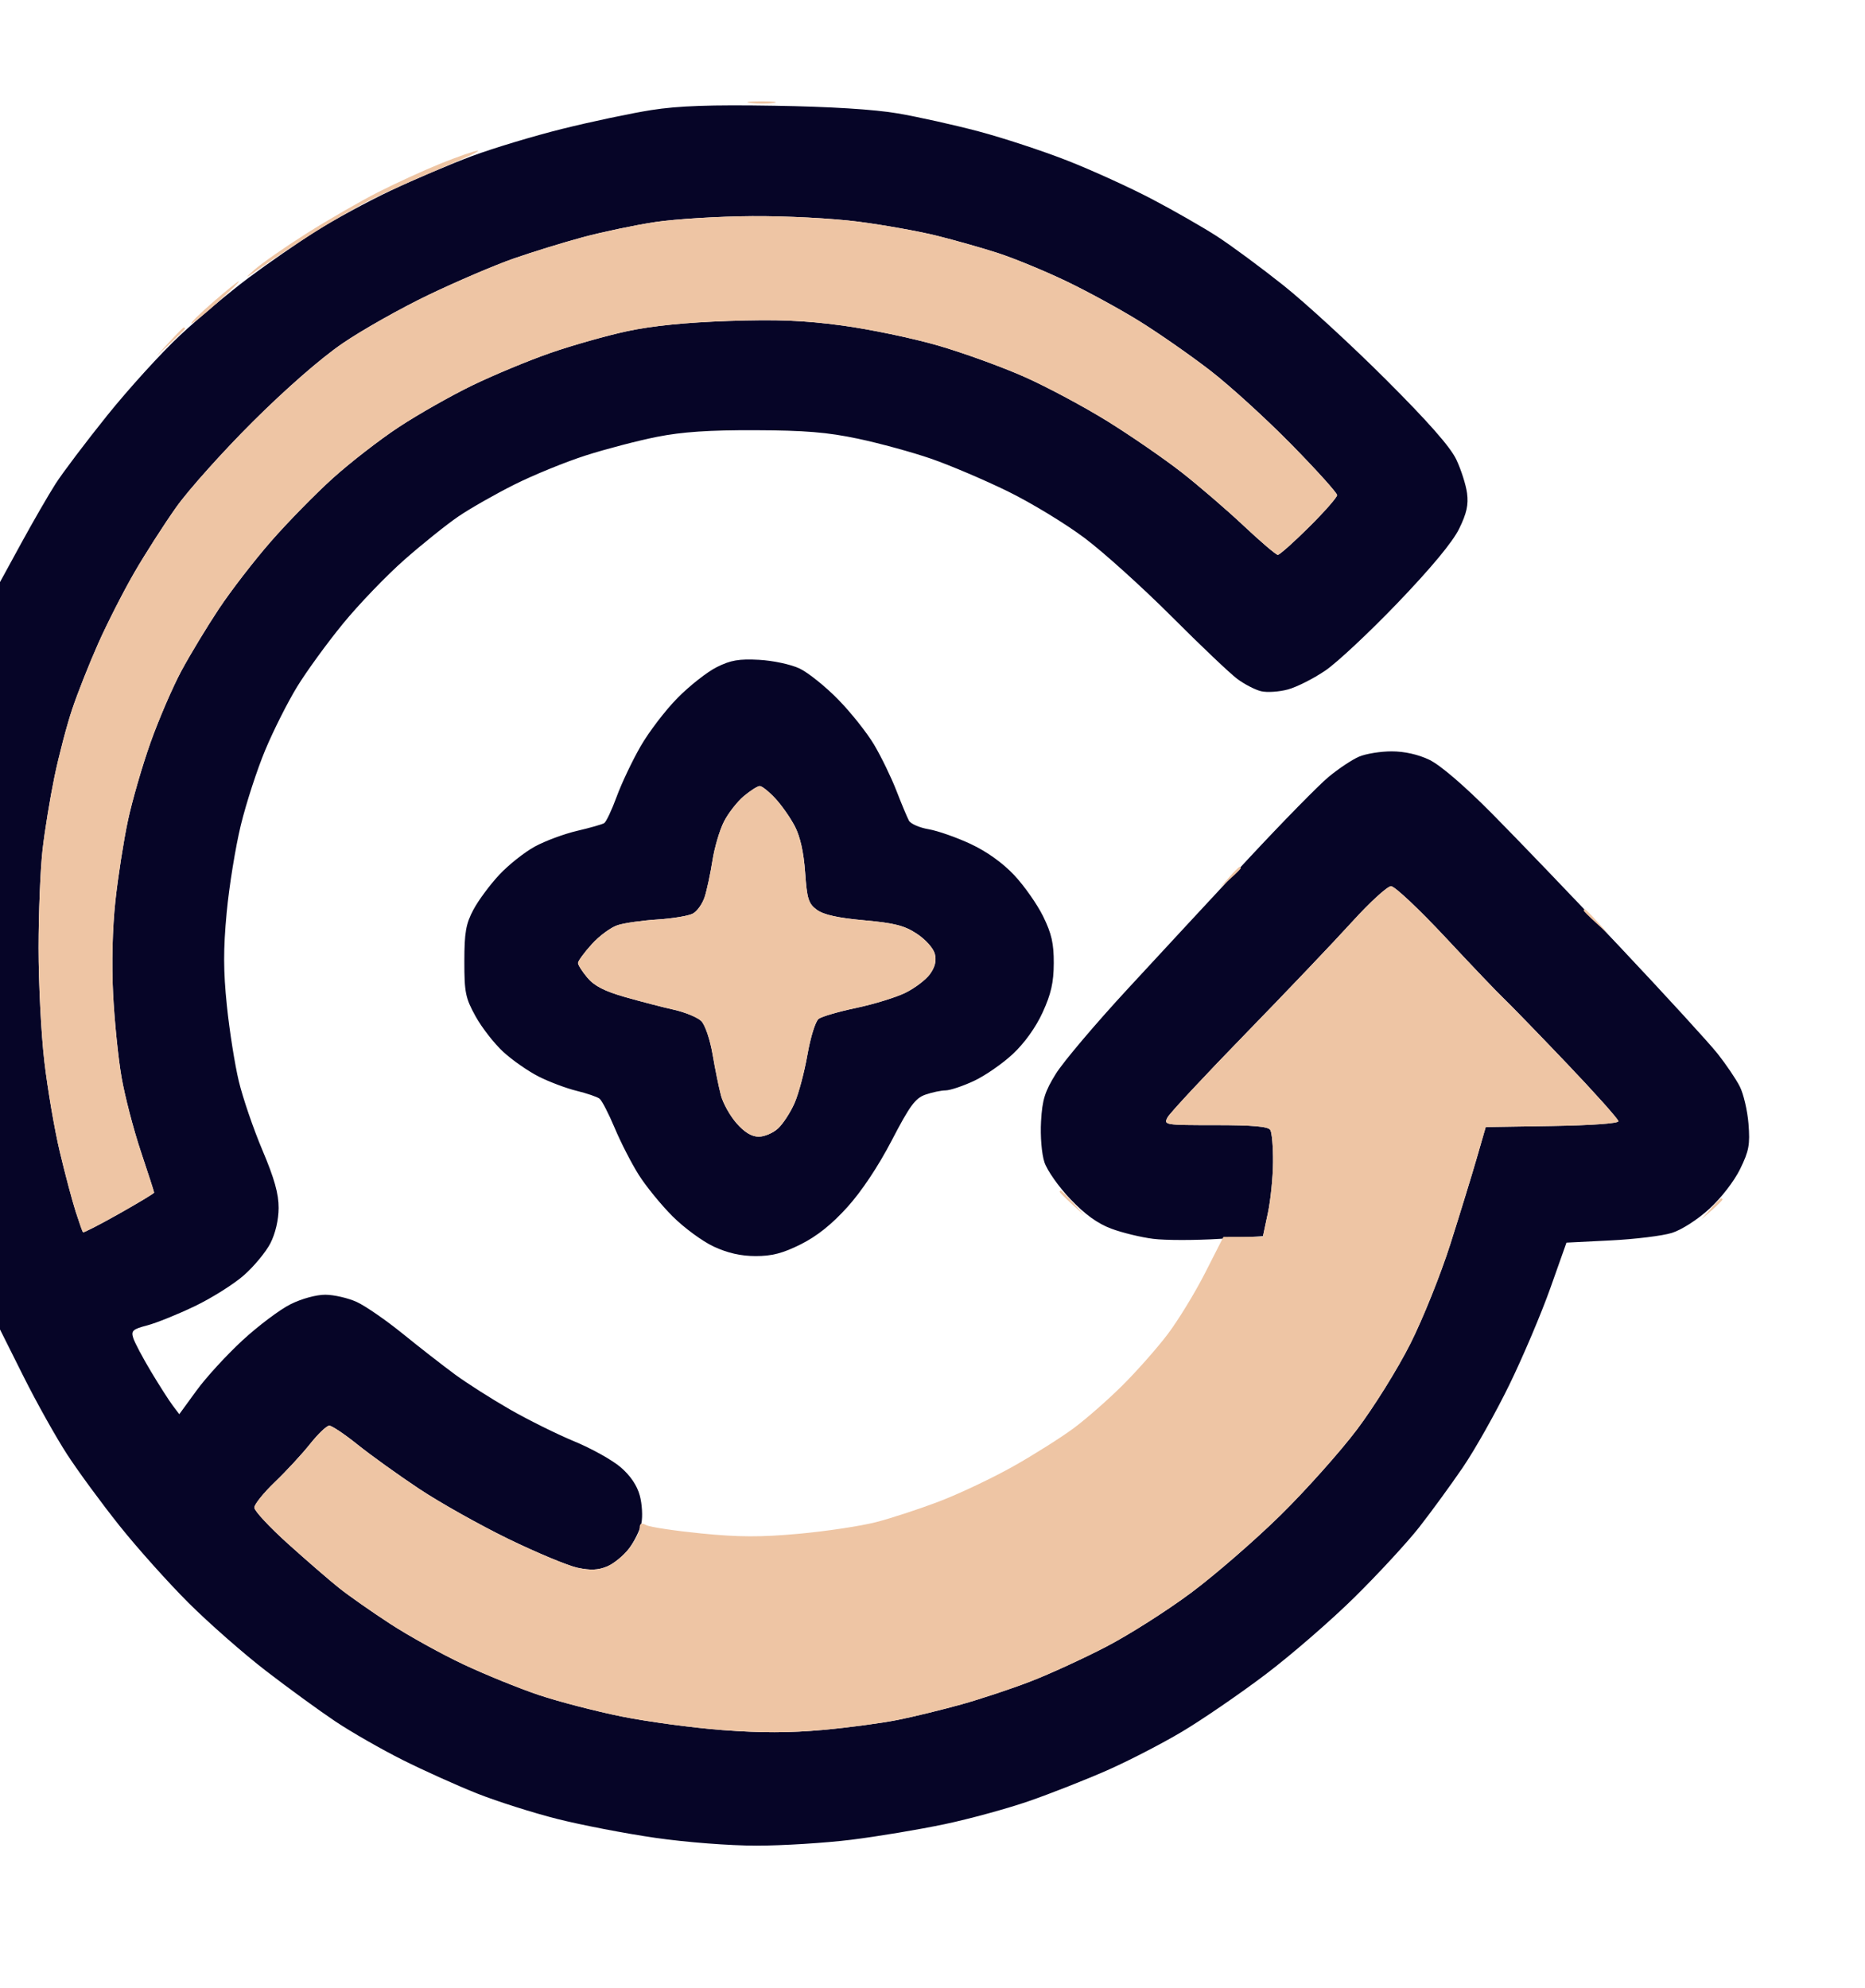 <svg xmlns="http://www.w3.org/2000/svg" width="484" height="516" viewBox="0 0 484 516" version="1.1"><path d="M 169 28.569 C 163.775 29.392, 153.415 31.580, 145.978 33.431 C 138.540 35.282, 127.965 38.467, 122.478 40.509 C 116.990 42.550, 107.530 46.571, 101.455 49.443 C 95.380 52.316, 86.605 57.077, 81.955 60.024 C 77.305 62.971, 69.450 68.411, 64.500 72.113 C 59.550 75.816, 51.555 82.523, 46.733 87.019 C 41.912 91.515, 33.417 100.856, 27.856 107.777 C 22.295 114.698, 16.248 122.700, 14.419 125.560 C 12.589 128.419, 8.597 135.329, 5.546 140.915 L 0 151.071 0 248.051 L 0 345.031 6.118 357.265 C 9.482 363.994, 14.579 373.100, 17.445 377.500 C 20.310 381.900, 26.424 390.225, 31.032 396 C 35.639 401.775, 43.704 410.782, 48.954 416.017 C 54.204 421.251, 63.225 429.174, 69 433.624 C 74.775 438.075, 82.875 443.974, 87 446.735 C 91.125 449.495, 99 454.008, 104.500 456.763 C 110 459.517, 118.718 463.443, 123.874 465.486 C 129.030 467.528, 138.364 470.492, 144.616 472.071 C 150.869 473.650, 162.310 475.855, 170.041 476.971 C 178.089 478.133, 189.323 479, 196.328 479 C 203.055 479, 214.108 478.313, 220.889 477.474 C 227.670 476.634, 238.580 474.815, 245.133 473.431 C 251.687 472.048, 261.601 469.331, 267.165 467.394 C 272.729 465.458, 281.792 461.888, 287.305 459.462 C 292.818 457.036, 301.596 452.504, 306.812 449.391 C 312.029 446.278, 321.726 439.629, 328.361 434.615 C 334.996 429.602, 345.438 420.550, 351.565 414.500 C 357.692 408.450, 365.215 400.300, 368.284 396.389 C 371.352 392.478, 376.441 385.503, 379.593 380.889 C 382.744 376.275, 388.203 366.580, 391.724 359.345 C 395.244 352.110, 400.015 340.860, 402.326 334.345 L 406.527 322.500 418.013 321.924 C 424.331 321.608, 431.474 320.731, 433.888 319.975 C 436.412 319.184, 440.534 316.537, 443.594 313.741 C 446.646 310.950, 450.052 306.548, 451.590 303.406 C 453.889 298.707, 454.197 297.044, 453.766 291.670 C 453.489 288.227, 452.467 283.855, 451.495 281.955 C 450.522 280.055, 447.949 276.250, 445.777 273.500 C 443.604 270.750, 432.079 258.155, 420.164 245.511 C 408.249 232.867, 393.325 217.314, 387 210.948 C 379.926 203.829, 373.743 198.533, 370.934 197.187 C 368.040 195.801, 364.459 195, 361.152 195 C 358.283 195, 354.488 195.614, 352.718 196.365 C 350.948 197.116, 347.391 199.479, 344.814 201.615 C 342.236 203.752, 332.786 213.391, 323.814 223.035 C 314.841 232.679, 300.750 247.884, 292.500 256.823 C 284.250 265.761, 275.937 275.587, 274.026 278.658 C 271.147 283.285, 270.486 285.405, 270.168 291.030 C 269.949 294.901, 270.328 299.462, 271.048 301.647 C 271.743 303.753, 274.775 308.058, 277.786 311.215 C 281.568 315.180, 284.848 317.548, 288.398 318.876 C 291.223 319.933, 296.126 321.122, 299.293 321.517 C 302.459 321.913, 310.161 321.917, 316.408 321.527 L 327.765 320.817 329.045 314.788 C 329.749 311.471, 330.351 305.550, 330.382 301.629 C 330.414 297.708, 330.090 293.938, 329.661 293.250 C 329.100 292.350, 325.105 292, 315.406 292 C 302.192 292, 301.951 291.961, 303.011 289.979 C 303.606 288.867, 312.735 279.077, 323.297 268.224 C 333.858 257.370, 346.276 244.330, 350.890 239.245 C 355.505 234.160, 360.057 230, 361.005 230 C 361.954 230, 368.292 235.962, 375.090 243.250 C 381.888 250.537, 388.650 257.625, 390.116 259 C 391.582 260.375, 398.905 267.920, 406.391 275.766 C 413.876 283.612, 420 290.464, 420 290.992 C 420 291.559, 412.937 292.065, 402.786 292.226 L 385.572 292.500 383.263 300.500 C 381.993 304.900, 378.911 314.936, 376.414 322.802 C 373.895 330.738, 369.249 342.311, 365.978 348.802 C 362.715 355.278, 356.545 365.188, 352.159 371 C 347.800 376.775, 338.894 386.757, 332.367 393.182 C 325.840 399.608, 315.410 408.666, 309.189 413.312 C 302.968 417.957, 293.037 424.274, 287.121 427.348 C 281.204 430.422, 272.344 434.489, 267.431 436.385 C 262.519 438.281, 254.450 440.962, 249.500 442.342 C 244.550 443.723, 237.125 445.534, 233 446.367 C 228.875 447.200, 220.094 448.372, 213.486 448.971 C 204.925 449.747, 197.453 449.756, 187.486 449.002 C 179.794 448.420, 167.994 446.830, 161.265 445.469 C 154.535 444.108, 144.860 441.593, 139.765 439.880 C 134.669 438.167, 125.883 434.594, 120.241 431.940 C 114.598 429.286, 106.048 424.551, 101.241 421.418 C 96.433 418.285, 90.475 414.107, 88 412.133 C 85.525 410.160, 79.562 404.999, 74.750 400.664 C 69.937 396.330, 66 392.100, 66 391.264 C 66 390.428, 68.407 387.440, 71.349 384.622 C 74.290 381.805, 78.395 377.363, 80.469 374.750 C 82.544 372.137, 84.788 370, 85.457 370 C 86.125 370, 89.443 372.223, 92.829 374.941 C 96.215 377.659, 103.376 382.803, 108.743 386.373 C 114.109 389.943, 124.532 395.798, 131.905 399.384 C 139.278 402.970, 147.361 406.342, 149.868 406.876 C 153.248 407.597, 155.243 407.508, 157.582 406.530 C 159.317 405.805, 161.871 403.702, 163.259 401.856 C 164.646 400.010, 166.083 397.075, 166.452 395.334 C 166.820 393.592, 166.634 390.356, 166.038 388.142 C 165.331 385.514, 163.596 382.954, 161.041 380.767 C 158.888 378.924, 153.494 375.917, 149.054 374.084 C 144.614 372.251, 137.094 368.522, 132.342 365.797 C 127.590 363.072, 121.181 358.992, 118.101 356.729 C 115.020 354.466, 108.922 349.714, 104.550 346.169 C 100.177 342.624, 94.777 338.895, 92.550 337.883 C 90.322 336.872, 86.676 336.034, 84.446 336.022 C 82.092 336.009, 78.297 337.044, 75.393 338.491 C 72.643 339.862, 67.042 344.071, 62.947 347.845 C 58.851 351.619, 53.481 357.479, 51.014 360.867 L 46.529 367.027 44.818 364.763 C 43.877 363.519, 41.344 359.558, 39.188 355.961 C 37.033 352.365, 34.961 348.451, 34.584 347.264 C 33.983 345.372, 34.432 344.965, 38.199 343.979 C 40.565 343.360, 46.104 341.126, 50.509 339.015 C 54.914 336.903, 60.671 333.281, 63.301 330.966 C 65.932 328.651, 69.029 324.904, 70.184 322.640 C 71.473 320.112, 72.292 316.591, 72.306 313.512 C 72.323 309.826, 71.210 305.854, 68.099 298.500 C 65.772 293, 63.018 284.956, 61.978 280.624 C 60.939 276.293, 59.544 267.467, 58.879 261.011 C 57.949 251.994, 57.936 246.402, 58.822 236.887 C 59.457 230.074, 61.112 219.836, 62.500 214.137 C 63.888 208.437, 66.743 199.662, 68.844 194.637 C 70.944 189.611, 74.652 182.246, 77.082 178.269 C 79.512 174.293, 84.875 166.913, 89 161.870 C 93.125 156.827, 100.325 149.337, 105 145.227 C 109.675 141.116, 115.975 136.069, 119 134.010 C 122.025 131.952, 128.550 128.238, 133.500 125.756 C 138.450 123.274, 146.791 119.871, 152.036 118.194 C 157.281 116.517, 165.606 114.345, 170.536 113.369 C 177.042 112.080, 184.024 111.609, 196 111.652 C 208.891 111.697, 214.729 112.181, 222.688 113.862 C 228.292 115.045, 236.842 117.388, 241.688 119.068 C 246.535 120.749, 255.450 124.544, 261.500 127.501 C 267.550 130.459, 276.550 135.927, 281.500 139.651 C 286.450 143.376, 296.613 152.549, 304.085 160.035 C 311.557 167.522, 319.207 174.792, 321.085 176.192 C 322.963 177.592, 325.754 179.034, 327.287 179.397 C 328.821 179.760, 331.941 179.554, 334.222 178.940 C 336.504 178.326, 340.874 176.121, 343.935 174.041 C 346.996 171.961, 355.483 164.013, 362.797 156.379 C 371.466 147.330, 376.992 140.665, 378.675 137.227 C 380.627 133.242, 381.127 130.987, 380.726 127.994 C 380.434 125.816, 379.180 121.889, 377.939 119.267 C 376.388 115.990, 370.653 109.476, 359.591 98.427 C 350.741 89.588, 338.775 78.598, 333 74.007 C 327.225 69.415, 319.536 63.736, 315.913 61.386 C 312.290 59.037, 304.640 54.655, 298.913 51.649 C 293.186 48.643, 283.307 44.149, 276.960 41.661 C 270.613 39.174, 260.263 35.770, 253.960 34.098 C 247.657 32.425, 238.225 30.326, 233 29.433 C 226.853 28.383, 215.560 27.680, 201 27.441 C 184.366 27.169, 176.023 27.463, 169 28.569 M 170 57.635 C 164.775 58.427, 156.320 60.202, 151.210 61.579 C 146.101 62.957, 138.001 65.456, 133.210 67.132 C 128.420 68.809, 118.565 73.021, 111.311 76.494 C 104.056 79.966, 93.965 85.654, 88.884 89.133 C 83.213 93.018, 74.216 100.871, 65.574 109.480 C 57.833 117.191, 48.905 127.160, 45.734 131.634 C 42.563 136.108, 37.660 143.758, 34.840 148.634 C 32.019 153.510, 27.811 161.775, 25.487 167 C 23.163 172.225, 20.121 179.910, 18.727 184.079 C 17.332 188.247, 15.266 196.125, 14.134 201.586 C 13.003 207.047, 11.613 215.561, 11.047 220.507 C 10.480 225.453, 10.013 236.928, 10.008 246.006 C 10.004 255.084, 10.682 268.359, 11.515 275.506 C 12.349 282.653, 14.159 293.225, 15.538 299 C 16.916 304.775, 18.770 311.750, 19.657 314.500 C 20.544 317.250, 21.389 319.642, 21.534 319.816 C 21.680 319.990, 25.894 317.824, 30.900 315.003 C 35.905 312.181, 40 309.714, 40 309.519 C 40 309.325, 38.446 304.516, 36.546 298.833 C 34.646 293.150, 32.394 284.494, 31.542 279.597 C 30.690 274.701, 29.703 264.982, 29.350 257.999 C 28.954 250.186, 29.180 240.919, 29.936 233.902 C 30.611 227.631, 32.075 218.225, 33.189 213 C 34.303 207.775, 36.963 198.596, 39.100 192.603 C 41.237 186.609, 44.827 178.284, 47.077 174.103 C 49.327 169.921, 53.708 162.675, 56.813 158 C 59.917 153.325, 65.997 145.450, 70.324 140.500 C 74.651 135.550, 81.861 128.187, 86.346 124.138 C 90.831 120.088, 98.529 114.118, 103.453 110.870 C 108.377 107.622, 116.927 102.765, 122.453 100.077 C 127.979 97.389, 137.154 93.573, 142.841 91.597 C 148.529 89.621, 157.529 87.074, 162.841 85.937 C 169.249 84.566, 178.063 83.679, 189.025 83.303 C 201.697 82.869, 208.574 83.142, 218.525 84.476 C 225.661 85.432, 236.885 87.776, 243.467 89.684 C 250.049 91.593, 260.186 95.274, 265.994 97.866 C 271.802 100.458, 281.491 105.648, 287.526 109.400 C 293.560 113.152, 302.144 119.070, 306.600 122.549 C 311.056 126.029, 318.320 132.279, 322.741 136.438 C 327.162 140.597, 331.156 144, 331.616 144 C 332.076 144, 335.726 140.749, 339.726 136.775 C 343.727 132.801, 347 129.077, 347 128.500 C 347 127.922, 341.691 122.032, 335.202 115.412 C 328.713 108.792, 319.218 100.140, 314.103 96.187 C 308.987 92.233, 300.683 86.446, 295.651 83.327 C 290.618 80.209, 282 75.510, 276.500 72.886 C 271 70.262, 263.125 67.021, 259 65.683 C 254.875 64.345, 247.675 62.305, 243 61.148 C 238.325 59.992, 229.189 58.361, 222.699 57.523 C 216.042 56.664, 204.054 56.043, 195.199 56.098 C 186.564 56.152, 175.225 56.844, 170 57.635 M 186 173.144 C 183.525 174.383, 178.945 177.985, 175.823 181.150 C 172.700 184.314, 168.386 189.962, 166.236 193.701 C 164.086 197.441, 161.295 203.322, 160.033 206.771 C 158.772 210.220, 157.314 213.306, 156.793 213.628 C 156.272 213.950, 153.107 214.852, 149.760 215.633 C 146.412 216.414, 141.486 218.243, 138.813 219.699 C 136.139 221.154, 131.979 224.453, 129.569 227.030 C 127.158 229.607, 124.135 233.692, 122.850 236.108 C 120.903 239.769, 120.513 241.998, 120.507 249.500 C 120.501 257.589, 120.796 259.035, 123.430 263.788 C 125.041 266.697, 128.263 270.831, 130.590 272.976 C 132.916 275.120, 137.055 278.008, 139.787 279.392 C 142.519 280.777, 146.948 282.445, 149.627 283.099 C 152.307 283.753, 154.994 284.672, 155.599 285.141 C 156.203 285.610, 157.970 289.033, 159.527 292.747 C 161.083 296.461, 163.887 301.928, 165.759 304.897 C 167.631 307.865, 171.585 312.715, 174.546 315.676 C 177.506 318.637, 182.307 322.166, 185.214 323.520 C 188.830 325.203, 192.266 325.984, 196.090 325.990 C 200.342 325.998, 203.151 325.265, 207.824 322.930 C 212.006 320.840, 215.865 317.758, 219.913 313.272 C 223.623 309.162, 227.962 302.638, 231.445 295.934 C 236.117 286.943, 237.542 285.007, 240.164 284.093 C 241.888 283.492, 244.244 282.996, 245.399 282.990 C 246.555 282.985, 249.857 281.883, 252.737 280.542 C 255.618 279.201, 260.172 276.048, 262.858 273.536 C 265.905 270.686, 268.812 266.625, 270.591 262.734 C 272.775 257.959, 273.449 254.979, 273.471 250 C 273.494 244.873, 272.911 242.301, 270.713 237.824 C 269.179 234.702, 265.804 229.892, 263.213 227.135 C 260.215 223.946, 256.095 220.998, 251.892 219.033 C 248.257 217.334, 243.353 215.615, 240.994 215.212 C 238.635 214.809, 236.338 213.809, 235.890 212.990 C 235.441 212.170, 233.980 208.675, 232.642 205.221 C 231.304 201.768, 228.700 196.399, 226.855 193.289 C 225.010 190.180, 220.800 184.881, 217.500 181.514 C 214.200 178.146, 209.700 174.538, 207.500 173.494 C 205.279 172.440, 200.610 171.440, 197 171.244 C 191.779 170.962, 189.615 171.335, 186 173.144 M 193.033 206.626 C 191.317 208.070, 189 211.040, 187.884 213.227 C 186.769 215.413, 185.423 219.969, 184.894 223.351 C 184.364 226.733, 183.460 230.966, 182.885 232.758 C 182.310 234.549, 180.930 236.502, 179.818 237.098 C 178.706 237.693, 174.579 238.383, 170.648 238.632 C 166.716 238.880, 162.067 239.540, 160.316 240.098 C 158.565 240.655, 155.527 242.888, 153.566 245.059 C 151.605 247.230, 150 249.420, 150 249.926 C 150 250.432, 151.105 252.160, 152.455 253.764 C 154.236 255.881, 156.913 257.253, 162.205 258.763 C 166.217 259.908, 171.922 261.389, 174.881 262.053 C 177.841 262.718, 181.047 264.047, 182.007 265.007 C 182.983 265.983, 184.269 269.779, 184.927 273.626 C 185.573 277.407, 186.548 282.193, 187.093 284.263 C 187.638 286.333, 189.462 289.595, 191.146 291.513 C 193.227 293.883, 195.074 295, 196.915 295 C 198.404 295, 200.664 294.030, 201.936 292.845 C 203.209 291.659, 205.115 288.734, 206.172 286.345 C 207.229 283.955, 208.744 278.288, 209.540 273.750 C 210.353 269.112, 211.632 265.024, 212.461 264.413 C 213.273 263.815, 217.663 262.540, 222.218 261.580 C 226.773 260.620, 232.498 258.859, 234.940 257.667 C 237.381 256.475, 240.253 254.302, 241.320 252.837 C 242.653 251.008, 243.057 249.365, 242.612 247.589 C 242.243 246.119, 240.242 243.865, 237.973 242.363 C 234.718 240.210, 232.187 239.561, 224.241 238.844 C 217.448 238.231, 213.743 237.410, 212 236.131 C 209.805 234.520, 209.432 233.332, 208.942 226.398 C 208.575 221.197, 207.661 217.112, 206.266 214.435 C 205.101 212.199, 202.809 208.937, 201.173 207.185 C 199.536 205.433, 197.738 204, 197.176 204 C 196.613 204, 194.749 205.182, 193.033 206.626" stroke="none" fill="#060527" fill-rule="evenodd"/><path d="M 194.768 26.725 C 196.565 26.947, 199.265 26.943, 200.768 26.715 C 202.271 26.486, 200.800 26.304, 197.500 26.310 C 194.200 26.315, 192.971 26.502, 194.768 26.725 M 114.500 42.385 C 110.100 44.156, 102.733 47.526, 98.128 49.873 C 93.523 52.220, 85.198 57.019, 79.628 60.537 C 74.058 64.055, 67.925 68.326, 66 70.028 C 63.158 72.540, 63.534 72.397, 68 69.268 C 71.025 67.149, 77.100 63.131, 81.500 60.340 C 85.900 57.550, 92.425 53.783, 96 51.969 C 99.575 50.156, 107.675 46.509, 114 43.865 C 120.325 41.220, 124.825 39.081, 124 39.111 C 123.175 39.140, 118.900 40.614, 114.500 42.385 M 170 57.635 C 164.775 58.427, 156.320 60.202, 151.210 61.579 C 146.101 62.957, 138.001 65.456, 133.210 67.132 C 128.420 68.809, 118.565 73.021, 111.311 76.494 C 104.056 79.966, 93.965 85.654, 88.884 89.133 C 83.213 93.018, 74.216 100.871, 65.574 109.480 C 57.833 117.191, 48.905 127.160, 45.734 131.634 C 42.563 136.108, 37.660 143.758, 34.840 148.634 C 32.019 153.510, 27.811 161.775, 25.487 167 C 23.163 172.225, 20.121 179.910, 18.727 184.079 C 17.332 188.247, 15.266 196.125, 14.134 201.586 C 13.003 207.047, 11.613 215.561, 11.047 220.507 C 10.480 225.453, 10.013 236.928, 10.008 246.006 C 10.004 255.084, 10.682 268.359, 11.515 275.506 C 12.349 282.653, 14.159 293.225, 15.538 299 C 16.916 304.775, 18.770 311.750, 19.657 314.500 C 20.544 317.250, 21.389 319.642, 21.534 319.816 C 21.680 319.990, 25.894 317.824, 30.900 315.003 C 35.905 312.181, 40 309.714, 40 309.519 C 40 309.325, 38.446 304.516, 36.546 298.833 C 34.646 293.150, 32.394 284.494, 31.542 279.597 C 30.690 274.701, 29.703 264.982, 29.350 257.999 C 28.954 250.186, 29.180 240.919, 29.936 233.902 C 30.611 227.631, 32.075 218.225, 33.189 213 C 34.303 207.775, 36.963 198.596, 39.100 192.603 C 41.237 186.609, 44.827 178.284, 47.077 174.103 C 49.327 169.921, 53.708 162.675, 56.813 158 C 59.917 153.325, 65.997 145.450, 70.324 140.500 C 74.651 135.550, 81.861 128.187, 86.346 124.138 C 90.831 120.088, 98.529 114.118, 103.453 110.870 C 108.377 107.622, 116.927 102.765, 122.453 100.077 C 127.979 97.389, 137.154 93.573, 142.841 91.597 C 148.529 89.621, 157.529 87.074, 162.841 85.937 C 169.249 84.566, 178.063 83.679, 189.025 83.303 C 201.697 82.869, 208.574 83.142, 218.525 84.476 C 225.661 85.432, 236.885 87.776, 243.467 89.684 C 250.049 91.593, 260.186 95.274, 265.994 97.866 C 271.802 100.458, 281.491 105.648, 287.526 109.400 C 293.560 113.152, 302.144 119.070, 306.600 122.549 C 311.056 126.029, 318.320 132.279, 322.741 136.438 C 327.162 140.597, 331.156 144, 331.616 144 C 332.076 144, 335.726 140.749, 339.726 136.775 C 343.727 132.801, 347 129.077, 347 128.500 C 347 127.922, 341.691 122.032, 335.202 115.412 C 328.713 108.792, 319.218 100.140, 314.103 96.187 C 308.987 92.233, 300.683 86.446, 295.651 83.327 C 290.618 80.209, 282 75.510, 276.500 72.886 C 271 70.262, 263.125 67.021, 259 65.683 C 254.875 64.345, 247.675 62.305, 243 61.148 C 238.325 59.992, 229.189 58.361, 222.699 57.523 C 216.042 56.664, 204.054 56.043, 195.199 56.098 C 186.564 56.152, 175.225 56.844, 170 57.635 M 55.179 78.500 C 51.710 81.525, 49.239 83.979, 49.686 83.954 C 50.134 83.929, 53.200 81.455, 56.500 78.456 C 59.800 75.457, 62.272 73.003, 61.993 73.002 C 61.714 73.001, 58.647 75.475, 55.179 78.500 M 43.946 88.750 L 40.500 92.500 44.250 89.054 C 46.313 87.158, 48 85.471, 48 85.304 C 48 85.137, 47.863 85, 47.696 85 C 47.529 85, 45.842 86.688, 43.946 88.750 M 193.033 206.626 C 191.317 208.070, 189 211.040, 187.884 213.227 C 186.769 215.413, 185.423 219.969, 184.894 223.351 C 184.364 226.733, 183.460 230.966, 182.885 232.758 C 182.310 234.549, 180.930 236.502, 179.818 237.098 C 178.706 237.693, 174.579 238.383, 170.648 238.632 C 166.716 238.880, 162.067 239.540, 160.316 240.098 C 158.565 240.655, 155.527 242.888, 153.566 245.059 C 151.605 247.230, 150 249.420, 150 249.926 C 150 250.432, 151.105 252.160, 152.455 253.764 C 154.236 255.881, 156.913 257.253, 162.205 258.763 C 166.217 259.908, 171.922 261.389, 174.881 262.053 C 177.841 262.718, 181.047 264.047, 182.007 265.007 C 182.983 265.983, 184.269 269.779, 184.927 273.626 C 185.573 277.407, 186.548 282.193, 187.093 284.263 C 187.638 286.333, 189.462 289.595, 191.146 291.513 C 193.227 293.883, 195.074 295, 196.915 295 C 198.404 295, 200.664 294.030, 201.936 292.845 C 203.209 291.659, 205.115 288.734, 206.172 286.345 C 207.229 283.955, 208.744 278.288, 209.540 273.750 C 210.353 269.112, 211.632 265.024, 212.461 264.413 C 213.273 263.815, 217.663 262.540, 222.218 261.580 C 226.773 260.620, 232.498 258.859, 234.940 257.667 C 237.381 256.475, 240.253 254.302, 241.320 252.837 C 242.653 251.008, 243.057 249.365, 242.612 247.589 C 242.243 246.119, 240.242 243.865, 237.973 242.363 C 234.718 240.210, 232.187 239.561, 224.241 238.844 C 217.448 238.231, 213.743 237.410, 212 236.131 C 209.805 234.520, 209.432 233.332, 208.942 226.398 C 208.575 221.197, 207.661 217.112, 206.266 214.435 C 205.101 212.199, 202.809 208.937, 201.173 207.185 C 199.536 205.433, 197.738 204, 197.176 204 C 196.613 204, 194.749 205.182, 193.033 206.626 M 318.924 227.750 L 316.500 230.500 319.250 228.076 C 320.762 226.742, 322 225.505, 322 225.326 C 322 225.147, 321.853 225, 321.674 225 C 321.495 225, 320.258 226.238, 318.924 227.750 M 350.890 239.245 C 346.276 244.330, 333.858 257.370, 323.297 268.224 C 312.735 279.077, 303.606 288.867, 303.011 289.979 C 301.951 291.961, 302.192 292, 315.406 292 C 325.105 292, 329.100 292.350, 329.661 293.250 C 330.090 293.938, 330.414 297.708, 330.382 301.629 C 330.351 305.550, 329.740 311.512, 329.026 314.879 L 327.727 321 322.613 321.005 L 317.500 321.009 312.734 330.377 C 310.112 335.529, 305.746 342.679, 303.032 346.264 C 300.318 349.850, 295.038 355.829, 291.298 359.550 C 287.559 363.272, 281.848 368.282, 278.606 370.684 C 275.365 373.085, 268.390 377.492, 263.106 380.477 C 257.823 383.462, 249.247 387.543, 244.048 389.545 C 238.849 391.547, 231.324 394.022, 227.326 395.045 C 223.327 396.067, 214.306 397.425, 207.278 398.061 C 197.357 398.960, 191.705 398.941, 182 397.975 C 175.125 397.291, 168.713 396.326, 167.750 395.830 C 166.418 395.145, 166 395.334, 166 396.620 C 166 397.550, 164.816 399.864, 163.368 401.762 C 161.921 403.659, 159.317 405.805, 157.582 406.530 C 155.243 407.508, 153.248 407.597, 149.868 406.876 C 147.361 406.342, 139.278 402.970, 131.905 399.384 C 124.532 395.798, 114.109 389.943, 108.743 386.373 C 103.376 382.803, 96.215 377.659, 92.829 374.941 C 89.443 372.223, 86.125 370, 85.457 370 C 84.788 370, 82.544 372.137, 80.469 374.750 C 78.395 377.363, 74.290 381.805, 71.349 384.622 C 68.407 387.440, 66 390.428, 66 391.264 C 66 392.100, 69.937 396.330, 74.750 400.664 C 79.562 404.999, 85.525 410.160, 88 412.133 C 90.475 414.107, 96.433 418.285, 101.241 421.418 C 106.048 424.551, 114.598 429.286, 120.241 431.940 C 125.883 434.594, 134.669 438.167, 139.765 439.880 C 144.860 441.593, 154.535 444.108, 161.265 445.469 C 167.994 446.830, 179.794 448.420, 187.486 449.002 C 197.453 449.756, 204.925 449.747, 213.486 448.971 C 220.094 448.372, 228.875 447.200, 233 446.367 C 237.125 445.534, 244.550 443.723, 249.500 442.342 C 254.450 440.962, 262.519 438.281, 267.431 436.385 C 272.344 434.489, 281.204 430.422, 287.121 427.348 C 293.037 424.274, 302.968 417.957, 309.189 413.312 C 315.410 408.666, 325.840 399.608, 332.367 393.182 C 338.894 386.757, 347.800 376.775, 352.159 371 C 356.545 365.188, 362.715 355.278, 365.978 348.802 C 369.249 342.311, 373.895 330.738, 376.414 322.802 C 378.911 314.936, 381.993 304.900, 383.263 300.500 L 385.572 292.500 402.786 292.226 C 412.937 292.065, 420 291.559, 420 290.992 C 420 290.464, 413.876 283.612, 406.391 275.766 C 398.905 267.920, 391.582 260.375, 390.116 259 C 388.650 257.625, 381.888 250.537, 375.090 243.250 C 368.292 235.963, 361.954 230, 361.005 230 C 360.057 230, 355.505 234.160, 350.890 239.245 M 411 236.313 C 411 236.485, 412.462 237.948, 414.250 239.563 L 417.500 242.500 414.563 239.250 C 412.948 237.463, 411.485 236, 411.313 236 C 411.141 236, 411 236.141, 411 236.313 M 275 309.313 C 275 309.485, 276.462 310.948, 278.250 312.563 L 281.500 315.500 278.563 312.250 C 276.948 310.462, 275.485 309, 275.313 309 C 275.141 309, 275 309.141, 275 309.313 M 443.924 313.750 L 441.500 316.500 444.250 314.076 C 445.762 312.742, 447 311.505, 447 311.326 C 447 311.147, 446.853 311, 446.674 311 C 446.495 311, 445.258 312.238, 443.924 313.750" stroke="none" fill="#eec5a4" fill-rule="evenodd"/></svg>